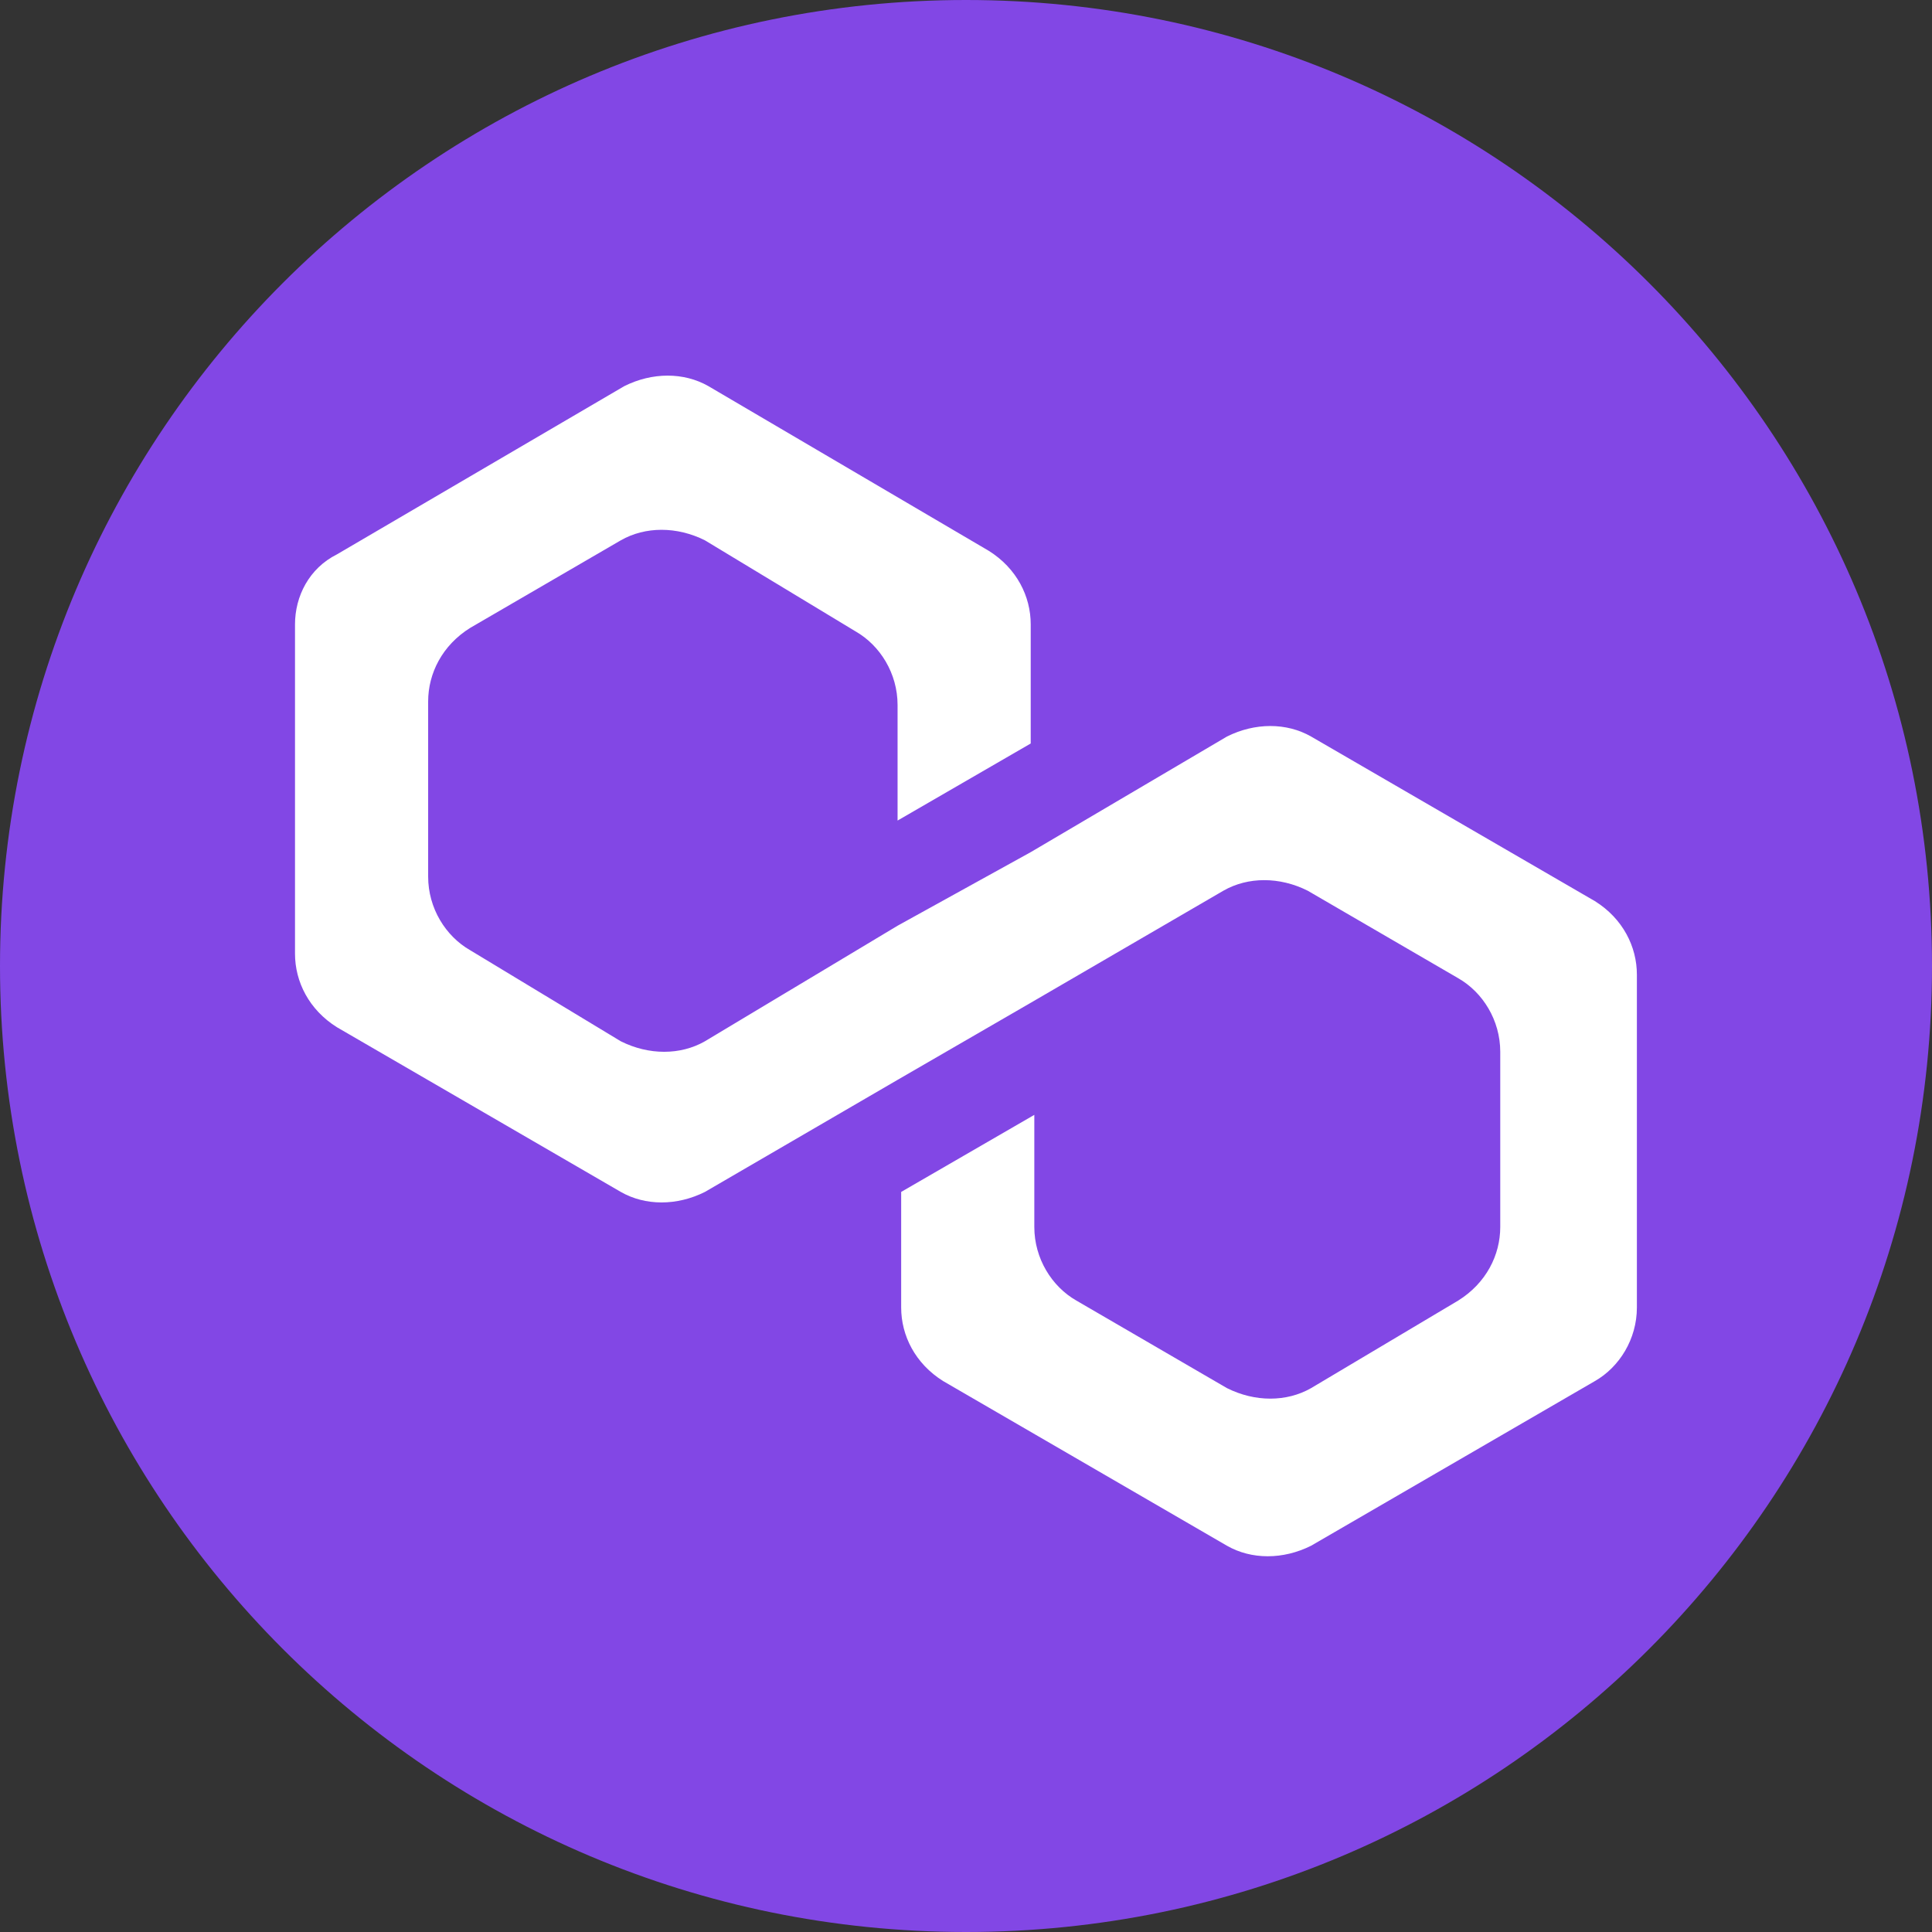<?xml version="1.0" encoding="utf-8"?>
<!-- Generator: Adobe Illustrator 25.3.1, SVG Export Plug-In . SVG Version: 6.00 Build 0)  -->
<svg version="1.1" id="Layer_1" xmlns="http://www.w3.org/2000/svg" xmlns:xlink="http://www.w3.org/1999/xlink" x="0px" y="0px"
	 viewBox="0 0 36 36" style="enable-background:new 0 0 36 36;" xml:space="preserve">
<rect x="0" y="0" width="36" height="36" fill="#333333" stroke="none"/>
<style type="text/css">
	.st0{fill:#8247E5;}
	.st1{fill:#FFFFFF;}
</style>
<g>
	<path class="st0" d="M18,0c9.941,0,18,8.059,18,18s-8.06,18-18,18S0,27.943,0,18S8.058,0,18,0"/>
</g>
<g>
	<path class="st1" d="M24.43,13.724c-0.457-0.261-1.045-0.261-1.567,0l-3.656,2.154l-2.481,1.371l-3.591,2.154
		c-0.457,0.261-1.045,0.261-1.567,0l-2.807-1.697c-0.457-0.261-0.783-0.783-0.783-1.371v-3.264c0-0.522,0.261-1.045,0.783-1.371
		l2.807-1.632c0.457-0.261,1.045-0.261,1.567,0l2.807,1.697c0.457,0.261,0.783,0.783,0.783,1.371v2.154l2.481-1.436v-2.22
		c0-0.522-0.261-1.045-0.783-1.371l-5.223-3.068c-0.457-0.261-1.045-0.261-1.567,0l-5.353,3.134
		c-0.522,0.261-0.783,0.783-0.783,1.306v6.136c0,0.522,0.261,1.045,0.783,1.371l5.288,3.068c0.457,0.261,1.045,0.261,1.567,0
		l3.591-2.089l2.481-1.436l3.591-2.089c0.457-0.261,1.045-0.261,1.567,0l2.807,1.632c0.457,0.261,0.783,0.783,0.783,1.371v3.264
		c0,0.522-0.261,1.045-0.783,1.371l-2.742,1.632c-0.457,0.261-1.045,0.261-1.567,0l-2.807-1.632
		c-0.457-0.261-0.783-0.783-0.783-1.371v-2.089l-2.481,1.436v2.154c0,0.522,0.261,1.045,0.783,1.371l5.288,3.068
		c0.457,0.261,1.045,0.261,1.567,0l5.288-3.068c0.457-0.261,0.783-0.783,0.783-1.371v-6.202c0-0.522-0.261-1.045-0.783-1.371
		L24.43,13.724z"/>
</g>
</svg>
